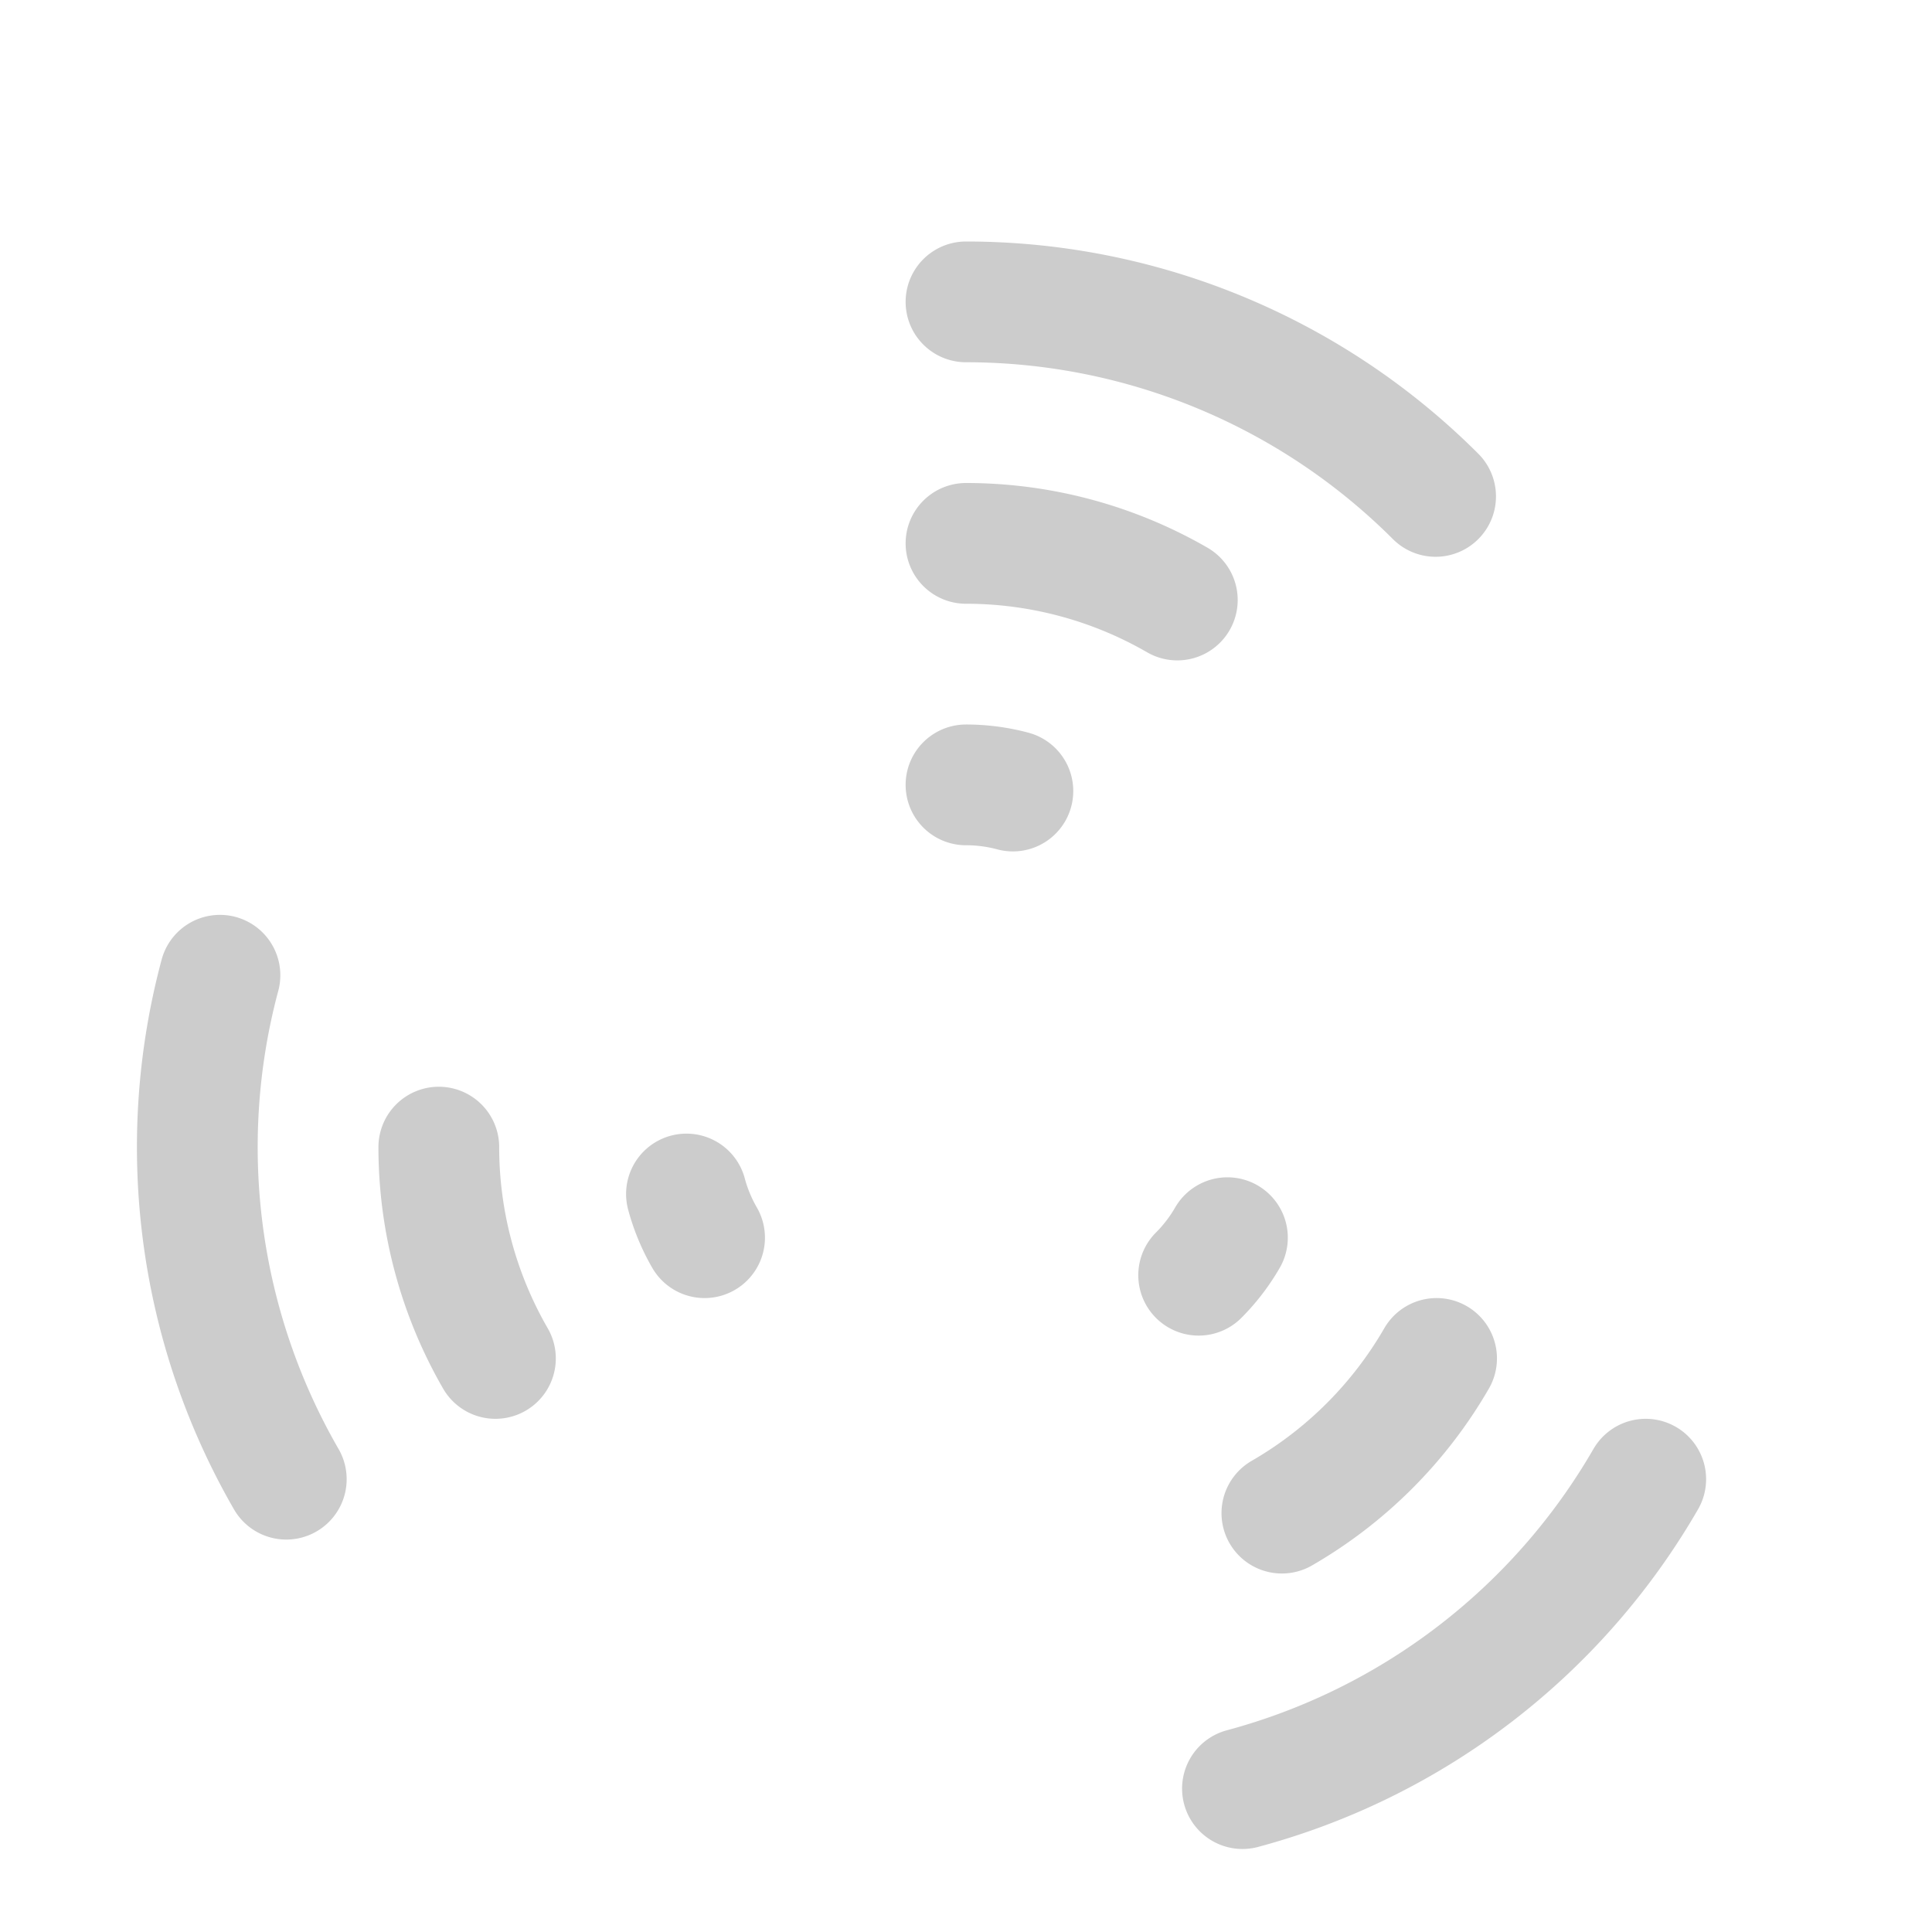 <?xml version="1.0" encoding="UTF-8" standalone="no"?>
<svg
   xmlns:dc="http://purl.org/dc/elements/1.1/"
   xmlns:cc="http://creativecommons.org/ns#"
   xmlns:rdf="http://www.w3.org/1999/02/22-rdf-syntax-ns#"
   xmlns:svg="http://www.w3.org/2000/svg"
   xmlns="http://www.w3.org/2000/svg"
   xmlns:xlink="http://www.w3.org/1999/xlink"
   xmlns:sodipodi="http://sodipodi.sourceforge.net/DTD/sodipodi-0.dtd"
   xmlns:inkscape="http://www.inkscape.org/namespaces/inkscape"
   width="64"
   height="64"
   viewBox="0 0 64 64"
   version="1.1"
   id="svg8"
   sodipodi:docname="overlay_fan_running.svg"
   inkscape:version="1.0.2 (e86c870879, 2021-01-15)">
  <defs
     id="defs2">
    <linearGradient
       inkscape:collect="always"
       id="linearGradient1228">
      <stop
         style="stop-color:#faecce;stop-opacity:1"
         offset="0"
         id="stop1224" />
      <stop
         style="stop-color:#fed678;stop-opacity:1"
         offset="1"
         id="stop1226" />
    </linearGradient>
    <linearGradient
       inkscape:collect="always"
       xlink:href="#linearGradient1228"
       id="linearGradient1230"
       x1="32"
       y1="22"
       x2="44"
       y2="32"
       gradientUnits="userSpaceOnUse" />
  </defs>
  <sodipodi:namedview
     id="base"
     pagecolor="#ffffff"
     bordercolor="#666666"
     borderopacity="1.0"
     inkscape:pageopacity="0.0"
     inkscape:pageshadow="2"
     inkscape:zoom="7.9195959"
     inkscape:cx="63.858874"
     inkscape:cy="40.830225"
     inkscape:document-units="px"
     inkscape:current-layer="layer1"
     inkscape:document-rotation="0"
     showgrid="true"
     units="px"
     inkscape:snap-object-midpoints="true"
     inkscape:window-width="1920"
     inkscape:window-height="1016"
     inkscape:window-x="0"
     inkscape:window-y="0"
     inkscape:window-maximized="1"
     inkscape:snap-grids="true"
     inkscape:snap-center="true"
     inkscape:snap-bbox="true"
     inkscape:snap-intersection-paths="true"
     inkscape:object-paths="false"
     inkscape:snap-bbox-midpoints="true">
    <inkscape:grid
       type="xygrid"
       id="grid833"
       empspacing="4" />
  </sodipodi:namedview>
  <g
     inkscape:label="Ebene 1"
     inkscape:groupmode="layer"
     id="layer1">
    <g
       id="g1188">
      <path
         style="fill:none;fill-opacity:1;stroke:#cccccc;stroke-width:4;stroke-linejoin:round;stroke-miterlimit:4;stroke-dasharray:none;stroke-opacity:1;paint-order:markers stroke fill;stroke-linecap:round"
         id="path1123"
         sodipodi:type="arc"
         sodipodi:cx="32"
         sodipodi:cy="32"
         sodipodi:rx="22"
         sodipodi:ry="22"
         sodipodi:start="4.712389"
         sodipodi:end="5.4977871"
         sodipodi:arc-type="arc"
         d="m 32,10 a 22,22 0 0 1 15.556,6.444"
         sodipodi:open="true" />
      <path
         style="fill:none;fill-opacity:1;stroke:#cccccc;stroke-width:4;stroke-linecap:round;stroke-linejoin:round;stroke-miterlimit:4;stroke-dasharray:none;stroke-opacity:1;paint-order:markers stroke fill"
         id="path1123-6"
         sodipodi:type="arc"
         sodipodi:cx="32"
         sodipodi:cy="32"
         sodipodi:rx="14"
         sodipodi:ry="14"
         sodipodi:start="4.712389"
         sodipodi:end="5.2359878"
         sodipodi:arc-type="arc"
         sodipodi:open="true"
         d="m 32,18 a 14,14 0 0 1 7,1.876"
         inkscape:transform-center-x="-7.7781743"
         inkscape:transform-center-y="-22.778175" />
      <path
         style="fill:none;fill-opacity:1;stroke:#cccccc;stroke-width:4;stroke-linecap:round;stroke-linejoin:round;stroke-miterlimit:4;stroke-dasharray:none;stroke-opacity:1;paint-order:markers stroke fill"
         id="path1123-6-1"
         sodipodi:type="arc"
         sodipodi:cx="32"
         sodipodi:cy="32"
         sodipodi:rx="6"
         sodipodi:ry="6"
         sodipodi:start="4.712389"
         sodipodi:end="4.9741884"
         sodipodi:arc-type="arc"
         sodipodi:open="true"
         inkscape:transform-center-x="-7.7781743"
         inkscape:transform-center-y="-22.778175"
         d="m 32,26 a 6,6 0 0 1 1.553,0.204" />
    </g>
    <g
       id="g1188-8"
       inkscape:transform-center-x="-15.111701"
       inkscape:transform-center-y="14.125184"
       transform="rotate(120,32,36)">
      <path
         style="fill:none;fill-opacity:1;stroke:#cccccc;stroke-width:4;stroke-linecap:round;stroke-linejoin:round;stroke-miterlimit:4;stroke-dasharray:none;stroke-opacity:1;paint-order:markers stroke fill"
         id="path1123-7"
         sodipodi:type="arc"
         sodipodi:cx="32"
         sodipodi:cy="32"
         sodipodi:rx="22"
         sodipodi:ry="22"
         sodipodi:start="4.712389"
         sodipodi:end="5.4977871"
         sodipodi:arc-type="arc"
         sodipodi:open="true"
         d="m 32,10 a 22,22 0 0 1 15.556,6.444" />
      <path
         style="fill:none;fill-opacity:1;stroke:#cccccc;stroke-width:4;stroke-linecap:round;stroke-linejoin:round;stroke-miterlimit:4;stroke-dasharray:none;stroke-opacity:1;paint-order:markers stroke fill"
         id="path1123-6-9"
         sodipodi:type="arc"
         sodipodi:cx="32"
         sodipodi:cy="32"
         sodipodi:rx="14"
         sodipodi:ry="14"
         sodipodi:start="4.712389"
         sodipodi:end="5.2359878"
         sodipodi:arc-type="arc"
         sodipodi:open="true"
         inkscape:transform-center-x="-7.7781743"
         inkscape:transform-center-y="-22.778175"
         d="m 32,18 a 14,14 0 0 1 7,1.876" />
      <path
         style="fill:none;fill-opacity:1;stroke:#cccccc;stroke-width:4;stroke-linecap:round;stroke-linejoin:round;stroke-miterlimit:4;stroke-dasharray:none;stroke-opacity:1;paint-order:markers stroke fill"
         id="path1123-6-1-2"
         sodipodi:type="arc"
         sodipodi:cx="32"
         sodipodi:cy="32"
         sodipodi:rx="6"
         sodipodi:ry="6"
         sodipodi:start="4.712389"
         sodipodi:end="4.9741884"
         sodipodi:arc-type="arc"
         sodipodi:open="true"
         inkscape:transform-center-x="-7.7781743"
         inkscape:transform-center-y="-22.778175"
         d="m 32,26 a 6,6 0 0 1 1.553,0.204" />
    </g>
    <g
       id="g1188-0"
       inkscape:transform-center-x="17.062178"
       inkscape:transform-center-y="4.6529914"
       transform="rotate(-120,32,36)">
      <path
         style="fill:none;fill-opacity:1;stroke:#cccccc;stroke-width:4;stroke-linecap:round;stroke-linejoin:round;stroke-miterlimit:4;stroke-dasharray:none;stroke-opacity:1;paint-order:markers stroke fill"
         id="path1123-2"
         sodipodi:type="arc"
         sodipodi:cx="32"
         sodipodi:cy="32"
         sodipodi:rx="22"
         sodipodi:ry="22"
         sodipodi:start="4.712389"
         sodipodi:end="5.4977871"
         sodipodi:arc-type="arc"
         sodipodi:open="true"
         d="m 32,10 a 22,22 0 0 1 15.556,6.444" />
      <path
         style="fill:none;fill-opacity:1;stroke:#cccccc;stroke-width:4;stroke-linecap:round;stroke-linejoin:round;stroke-miterlimit:4;stroke-dasharray:none;stroke-opacity:1;paint-order:markers stroke fill"
         id="path1123-6-3"
         sodipodi:type="arc"
         sodipodi:cx="32"
         sodipodi:cy="32"
         sodipodi:rx="14"
         sodipodi:ry="14"
         sodipodi:start="4.712389"
         sodipodi:end="5.2359878"
         sodipodi:arc-type="arc"
         sodipodi:open="true"
         inkscape:transform-center-x="-7.7781743"
         inkscape:transform-center-y="-22.778175"
         d="m 32,18 a 14,14 0 0 1 7,1.876" />
      <path
         style="fill:none;fill-opacity:1;stroke:#cccccc;stroke-width:4;stroke-linecap:round;stroke-linejoin:round;stroke-miterlimit:4;stroke-dasharray:none;stroke-opacity:1;paint-order:markers stroke fill"
         id="path1123-6-1-7"
         sodipodi:type="arc"
         sodipodi:cx="32"
         sodipodi:cy="32"
         sodipodi:rx="6"
         sodipodi:ry="6"
         sodipodi:start="4.712389"
         sodipodi:end="4.9741884"
         sodipodi:arc-type="arc"
         sodipodi:open="true"
         inkscape:transform-center-x="-7.7781743"
         inkscape:transform-center-y="-22.778175"
         d="m 32,26 a 6,6 0 0 1 1.553,0.204" />
    </g>
  </g>
</svg>

